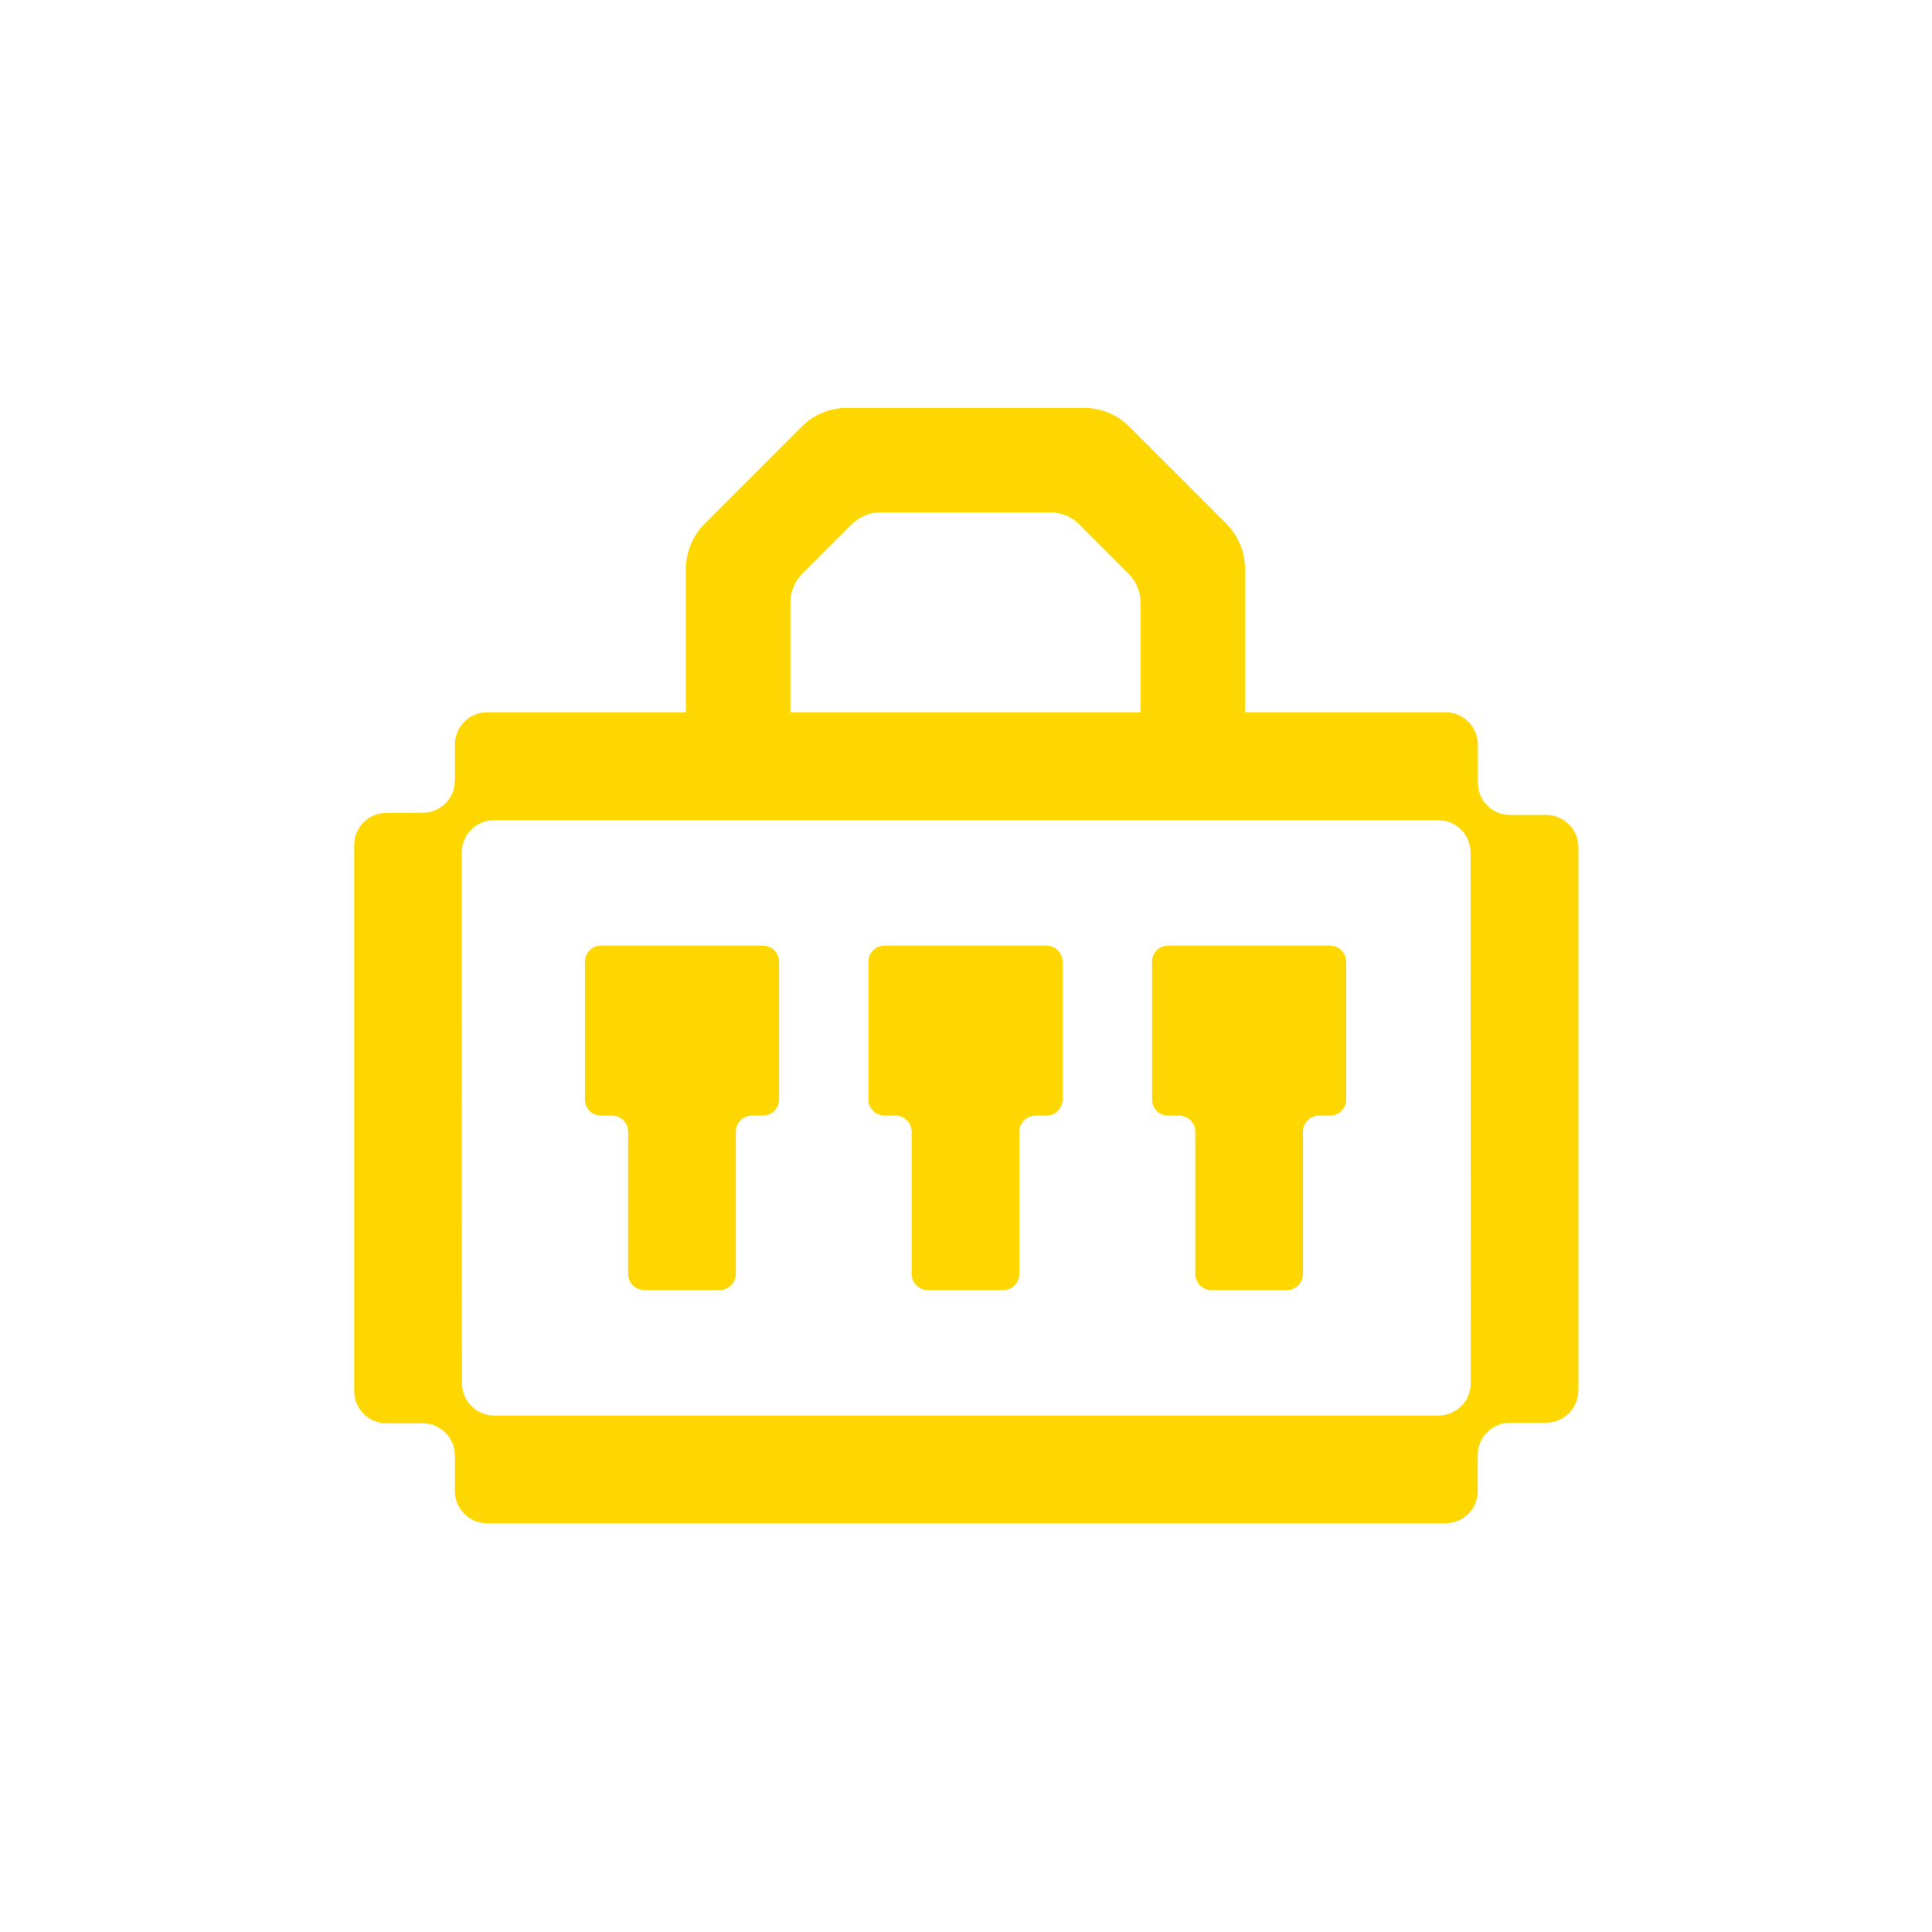 <svg width="150" height="150" viewBox="0 0 150 150" fill="none" xmlns="http://www.w3.org/2000/svg">
<path fill-rule="evenodd" clip-rule="evenodd" d="M95.206 40.648L87.687 33.13C86.749 32.192 85.487 31.667 84.162 31.667H65.762C64.437 31.667 63.175 32.192 62.237 33.13L54.718 40.648C53.781 41.586 53.256 42.848 53.256 44.173V55.305H37.818C36.437 55.305 35.318 56.423 35.318 57.805V60.605C35.318 61.98 34.206 63.099 32.831 63.105L29.987 63.117C28.612 63.117 27.5 64.242 27.5 65.617V108.005C27.5 109.386 28.618 110.505 30 110.505H32.818C34.2 110.505 35.318 111.624 35.318 113.005V115.767C35.318 117.149 36.437 118.267 37.818 118.267H112.231C113.612 118.267 114.731 117.149 114.731 115.767V112.967C114.731 111.592 115.843 110.474 117.218 110.467L120.056 110.455C121.431 110.455 122.543 109.33 122.543 107.955L122.55 107.961V65.773C122.55 64.392 121.425 63.273 120.043 63.273H117.25C115.868 63.28 114.75 62.167 114.743 60.786V57.798C114.731 56.423 113.612 55.305 112.237 55.305H96.662V44.173C96.662 42.848 96.137 41.586 95.2 40.648H95.206ZM88.549 55.305V46.761C88.549 45.936 88.218 45.142 87.637 44.561L83.775 40.698C83.187 40.111 82.4 39.786 81.575 39.786H68.343C67.518 39.786 66.725 40.117 66.143 40.698L62.281 44.561C61.693 45.148 61.368 45.936 61.368 46.761V55.305H88.549ZM59.237 73.417H46.662C45.975 73.417 45.412 73.98 45.412 74.667V85.367C45.412 86.055 45.975 86.617 46.662 86.617H47.519C48.206 86.617 48.769 87.18 48.769 87.867V98.911C48.769 99.598 49.331 100.161 50.019 100.161H55.881C56.569 100.161 57.131 99.598 57.131 98.911V87.867C57.131 87.18 57.694 86.617 58.381 86.617H59.237C59.925 86.617 60.487 86.055 60.487 85.367V74.667C60.487 73.98 59.925 73.417 59.237 73.417ZM81.25 73.417H68.675C67.987 73.417 67.425 73.98 67.425 74.667V85.367C67.425 86.055 67.987 86.617 68.675 86.617H69.531C70.218 86.617 70.781 87.18 70.781 87.867V98.911C70.781 99.598 71.343 100.161 72.031 100.161H77.893C78.581 100.161 79.143 99.598 79.143 98.911V87.867C79.143 87.18 79.706 86.617 80.393 86.617H81.25C81.937 86.617 82.5 86.055 82.5 85.367V74.667C82.5 73.98 81.937 73.417 81.25 73.417ZM90.694 73.417H103.269C103.956 73.417 104.519 73.98 104.519 74.667V85.367C104.519 86.055 103.956 86.617 103.269 86.617H102.412C101.725 86.617 101.162 87.18 101.162 87.867V98.911C101.162 99.598 100.6 100.161 99.912 100.161H94.05C93.362 100.161 92.8 99.598 92.8 98.911V87.867C92.8 87.18 92.237 86.617 91.55 86.617H90.694C90.006 86.617 89.444 86.055 89.444 85.367V74.667C89.444 73.98 90.006 73.417 90.694 73.417ZM38.368 109.899H111.687C113.068 109.899 114.187 108.78 114.187 107.399L114.175 66.18C114.175 64.799 113.056 63.68 111.675 63.68H38.356C36.974 63.68 35.856 64.799 35.856 66.18L35.868 107.399C35.868 108.78 36.987 109.899 38.368 109.899Z" fill="#FFD700"/>
</svg>
